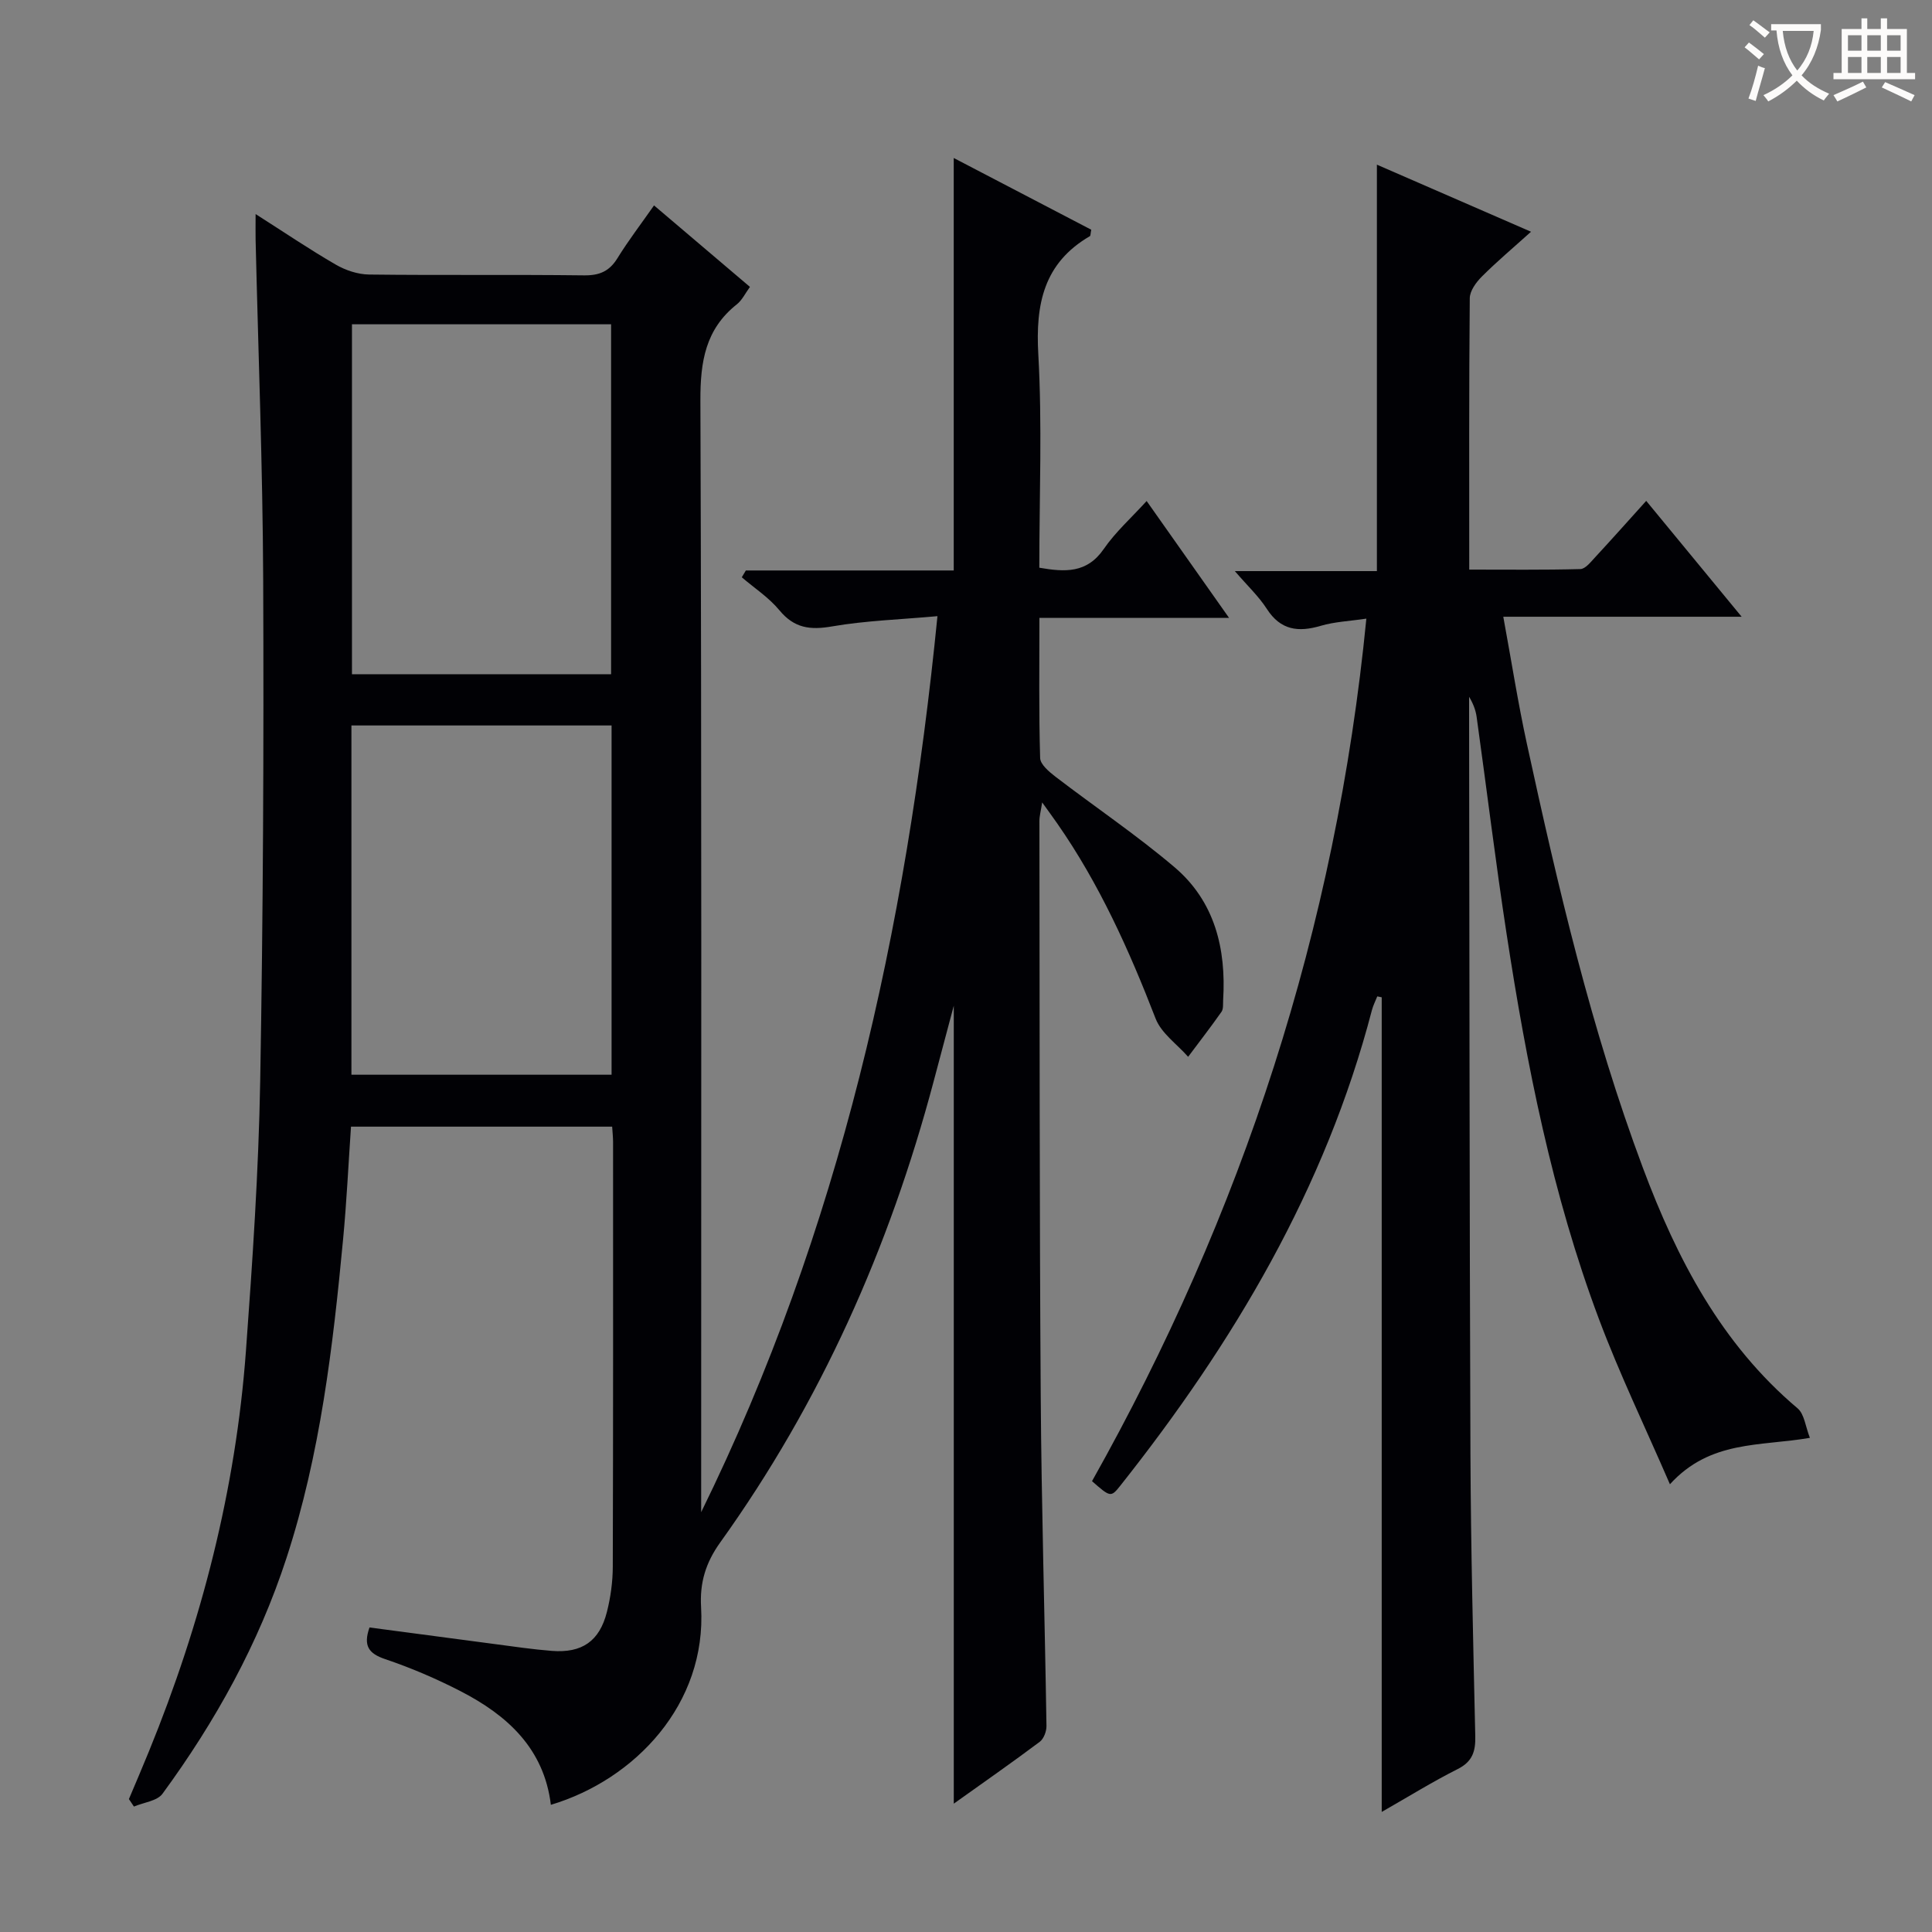 <svg enable-background="new 0 0 400 400" viewBox="0 0 400 400" xmlns="http://www.w3.org/2000/svg"><rect x="0" y="0" width="400" height="400" fill="#808080" stroke="none"/><path d="m126.74 233.26c-18.09 0-35.86 0-54.07 0-.53 7.75-.9 15.52-1.63 23.25-2.11 22.34-4.72 44.59-11.73 66.07-5.78 17.73-14.7 33.83-25.67 48.8-1.11 1.51-3.9 1.79-5.91 2.65-.35-.52-.69-1.03-1.04-1.55 1.39-3.29 2.8-6.58 4.15-9.89 10.87-26.62 17.97-54.2 20.08-82.91 1.36-18.56 2.62-37.17 2.95-55.77.61-34.63.76-69.27.62-103.9-.1-23.46-1.02-46.91-1.57-70.37-.03-1.44 0-2.88 0-5.32 6.02 3.83 11.19 7.34 16.59 10.46 2.03 1.18 4.57 2.03 6.9 2.06 14.83.18 29.66-.01 44.49.17 3.2.04 5.26-.83 6.94-3.56 2.26-3.66 4.89-7.09 7.57-10.92 6.72 5.71 13.17 11.18 19.86 16.87-.98 1.34-1.63 2.75-2.72 3.61-6.5 5.15-7.56 11.86-7.54 19.84.27 74.99.16 149.98.16 224.98v5.25c28.66-58.35 42.46-120.4 48.92-185.51-7.73.7-14.86.92-21.81 2.12-4.54.79-7.84.38-10.91-3.34-2.17-2.63-5.17-4.58-7.79-6.83.28-.47.56-.94.84-1.41h43.04c0-28.62 0-56.68 0-85.4 9.61 5.01 19.09 9.96 28.47 14.85-.16.78-.12 1.24-.29 1.34-9.55 5.56-11.26 14.04-10.67 24.45.82 14.6.21 29.27.21 44.19 5.34.92 9.86 1.18 13.35-3.89 2.43-3.52 5.71-6.45 8.87-9.92 5.63 7.98 11.05 15.67 17.06 24.19-13.47 0-26.13 0-39.26 0 0 10.11-.13 19.57.15 29.02.04 1.34 1.87 2.86 3.19 3.88 8.17 6.26 16.75 12.04 24.59 18.69 8.36 7.08 10.76 16.87 10.11 27.52-.05.83.08 1.85-.34 2.45-2.22 3.16-4.59 6.22-6.91 9.32-2.3-2.62-5.56-4.87-6.74-7.93-5.48-14.16-11.66-27.91-20.38-40.41-.84-1.21-1.71-2.39-3.1-4.33-.28 1.83-.57 2.83-.57 3.84.06 39.66 0 79.32.27 118.98.15 22.8.84 45.6 1.19 68.39.02 1.11-.56 2.65-1.39 3.28-5.7 4.27-11.53 8.34-17.8 12.81 0-55.31 0-109.97 0-165.21-1.47 5.53-2.83 10.62-4.18 15.71-9.14 34.39-23.41 66.45-44.18 95.42-3.03 4.23-4.25 8.36-3.96 13.37 1.17 20.07-13.66 35.73-31.1 40.95-1.41-11.66-9.02-18.55-18.72-23.54-5.01-2.58-10.24-4.82-15.57-6.62-3.44-1.16-4.59-2.76-3.26-6.56 8.59 1.14 17.24 2.3 25.89 3.43 3.95.52 7.91 1.11 11.88 1.42 6.23.48 9.85-2.01 11.38-8.05.77-3.03 1.21-6.24 1.22-9.36.09-29.33.06-58.66.06-87.99-.01-.99-.11-1.95-.19-3.14zm-53.87-166.12v72.45h53.65c0-24.36 0-48.38 0-72.45-18.06 0-35.69 0-53.65 0zm-.11 155.37h53.86c0-24.33 0-48.23 0-72.31-18.08 0-35.83 0-53.86 0z" fill="#010105"/><path d="m374.72 297.69c-10.37 1.79-20.63.44-28.98 9.61-5.13-11.85-10.44-22.85-14.71-34.24-9.66-25.75-14.96-52.63-19.11-79.73-2.29-14.94-4.11-29.94-6.2-44.91-.2-1.43-.74-2.8-1.56-4.16v3.29c.08 51.16.08 102.33.28 153.49.08 19.48.57 38.96 1 58.44.07 3.15-.59 5.25-3.65 6.79-5.17 2.6-10.1 5.66-15.72 8.87 0-56.6 0-112.63 0-168.66-.31-.06-.61-.13-.92-.19-.38.95-.85 1.87-1.11 2.85-9.63 36.93-28.65 68.89-52.12 98.49-1.93 2.43-2.06 2.33-5.83-.97 31.06-55.25 50.51-114.41 56.8-178.58-3.47.52-6.57.64-9.45 1.49-4.65 1.37-8.31.92-11.16-3.51-1.68-2.61-4.02-4.79-6.62-7.82h29.41c0-28.34 0-56.19 0-84.15 10.1 4.4 20.57 8.96 31.91 13.89-3.76 3.39-7.11 6.2-10.19 9.29-1.18 1.18-2.48 2.96-2.49 4.48-.17 18.48-.11 36.96-.11 56.18 7.85 0 15.44.09 23.01-.11 1.02-.03 2.12-1.43 2.99-2.37 3.49-3.77 6.9-7.6 10.64-11.75 6.49 7.88 12.82 15.56 19.76 23.99-16.66 0-32.49 0-49.35 0 1.7 9.24 3.04 17.82 4.88 26.28 6.46 29.69 13.35 59.29 24.02 87.81 7.05 18.85 16.22 36.46 32.03 49.8 1.41 1.19 1.63 3.78 2.55 6.11z" fill="#010105"/><g fill="#fcfbfa"><path d="m362.1 8.8c1.1.8 2.1 1.6 3.1 2.4l-1 1.1c-1.3-1.1-2.3-2-3-2.5zm1.9 4.8c.5.2.9.4 1.4.5-.6 2.3-1.3 4.5-1.9 6.8l-1.5-.5c.8-2.1 1.4-4.3 2-6.8zm-1-9.4c1.3.9 2.4 1.8 3.4 2.5l-1 1.1c-1.4-1.2-2.4-2.1-3.2-2.6zm3.7 2.2v-1.4h10.3v1.2c-.5 3.6-1.8 6.8-4 9.4 1.5 1.6 3.4 2.8 5.7 3.8-.3.4-.7.8-1.1 1.4-2.3-1.1-4.1-2.5-5.6-4.1-1.6 1.6-3.6 3.1-5.9 4.3-.3-.5-.7-.9-1-1.3 2.4-1.1 4.4-2.5 6-4.1-1.9-2.5-3-5.6-3.3-9.3h-1.1zm8.8 0h-6.4c.3 3.3 1.3 6 3 8.2 2-2.3 3.1-5.1 3.4-8.2z"/><path d="m385.3 3.8h1.3v2.2h2.8v-2.2h1.3v2.2h4.1v9.1h1.7v1.3h-16.9v-1.3h1.7v-9.1h4.1v-2.2zm.4 13.1.7 1.2c-1.8.9-3.8 1.9-6 2.9-.2-.4-.5-.8-.8-1.3 2.3-1 4.3-1.9 6.1-2.8zm-3.1-6.4h2.8v-3.2h-2.8zm0 4.6h2.8v-3.3h-2.8zm4-4.6h2.8v-3.2h-2.8zm0 4.6h2.8v-3.3h-2.8zm3.7 1.9c2.1.9 4.1 1.8 6.1 2.7l-.7 1.3c-2.2-1.1-4.2-2-6.1-2.9zm3.2-9.7h-2.8v3.2h2.8zm-2.8 7.8h2.8v-3.3h-2.8z"/></g></svg>